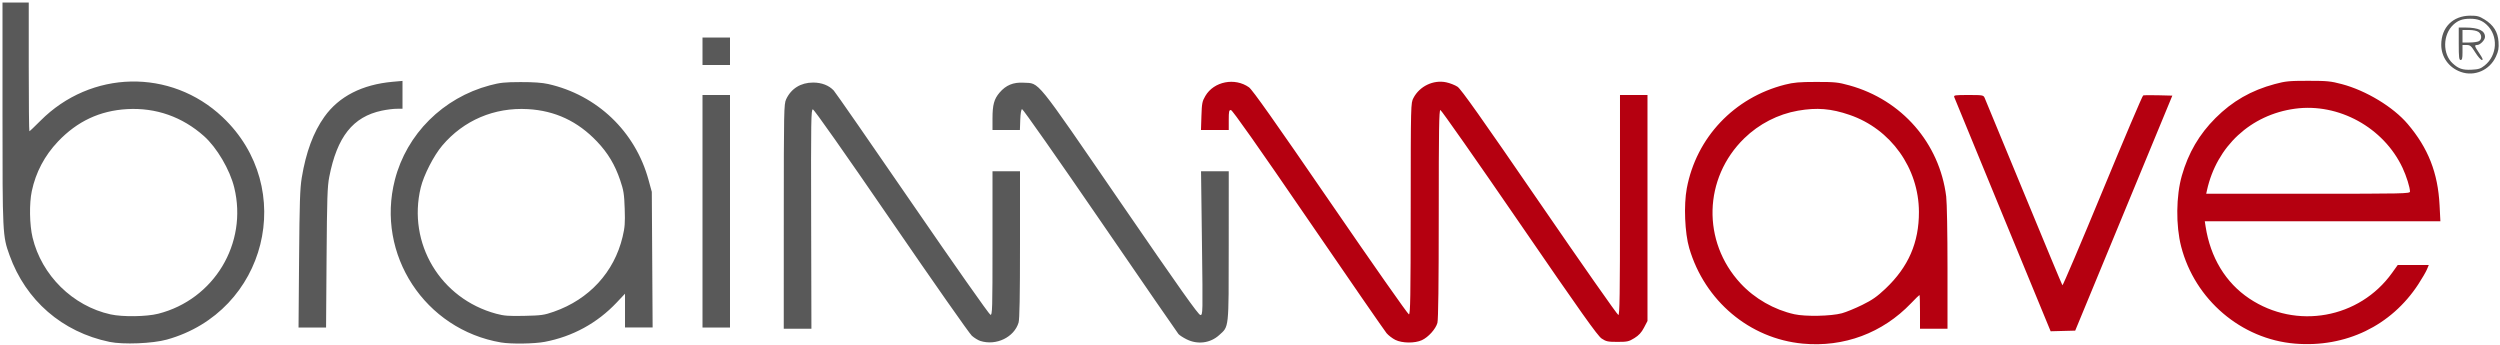 <?xml version="1.0" encoding="UTF-8" standalone="no"?>
<svg
   xmlns:dc="http://purl.org/dc/elements/1.1/"
   xmlns:cc="http://creativecommons.org/ns#"
   xmlns:rdf="http://www.w3.org/1999/02/22-rdf-syntax-ns#"
   xmlns:svg="http://www.w3.org/2000/svg"
   xmlns="http://www.w3.org/2000/svg"
   xmlns:xlink="http://www.w3.org/1999/xlink"
   id="svg4304"
   version="1.1"
   width="2000"
   height="276"
   viewBox="0 0 2000 276">
  <defs
     id="defs4308">
    <color-profile
       name="Black---White"
       xlink:href="/Library/ColorSync/Profiles/Black &amp; White.icc"
       id="color-profile4364" />
  </defs>
  <g
     id="layer1"
     style="display:inline" />
  <g
     id="layer2"
     style="display:inline">
    <path
       style="display:inline;fill:#595959;fill-opacity:1"
       d="M 87.625,273.51 C 49.756,265.633 20.621,240.38 7.615,204.162 2.064,188.704 2,187.423 2,90.869 L 2,2 12.5,2 23,2 23,53.5 c 0,28.325 0.227,51.5 0.505,51.5 0.278,0 4.215,-3.734 8.75,-8.299 C 72.775,55.919 136.593,54.577 177.999,93.638 238.106,150.339 213.338,249.426 133.5,271.664 c -11.411,3.178 -34.922,4.124 -45.875,1.846 z M 126.59,250.984 c 44.686,-11.388 71.717,-56.261 60.803,-100.933 -3.489,-14.282 -13.901,-31.988 -24.205,-41.165 C 145.829,93.427 124.678,85.997 101.72,87.293 79.892,88.525 61.782,97.016 46.37,113.245 35.695,124.487 28.616,137.885 25.443,152.857 23.331,162.819 23.608,179.801 26.047,190 33.291,220.283 58.24,244.859 88.5,251.52 c 9.614,2.116 28.739,1.847 38.09,-0.536 z m 274.329,23.005 c -61.054,-10.333 -100.332,-70.413 -85.032,-130.069 9.413,-36.702 38.546,-65.707 75.994,-75.659 8.228,-2.187 11.788,-2.562 24.619,-2.596 10.222,-0.027 17.244,0.467 22.046,1.551 39.174,8.841 69.691,37.989 80.266,76.664 l 2.63,9.619 0.327,54.25 0.327,54.25 -11.048,0 -11.048,0 0,-13.519 0,-13.519 -6.657,7.056 c -15.518,16.45 -35.247,27.23 -57.594,31.469 -8.337,1.581 -26.873,1.848 -34.83,0.501 z m 42.176,-24.642 c 28.26,-9.874 48.243,-31.628 54.975,-59.848 1.815,-7.61 2.077,-11.085 1.694,-22.5 -0.397,-11.821 -0.848,-14.663 -3.623,-22.851 -4.194,-12.37 -9.801,-21.732 -18.501,-30.893 -15.423,-16.24 -33.526,-24.73 -55.36,-25.963 -26.844,-1.516 -51.382,8.941 -68.517,29.197 -6.803,8.042 -14.779,23.627 -17.176,33.561 -10.77,44.635 15.736,88.922 60.413,100.94 6.304,1.696 9.891,1.965 22.5,1.689 13.623,-0.298 15.789,-0.604 23.596,-3.332 z m 341.153,23.405 c -1.788,-0.574 -4.83,-2.44 -6.76,-4.148 C 775.56,266.897 746.506,225.45 712.925,176.5 c -37.471,-54.621 -61.665,-89 -62.634,-89 -1.427,0 -1.558,8.391 -1.368,87.75 l 0.211,87.75 -11.067,0 -11.067,0 0.022,-89.75 c 0.021,-84.912 0.121,-89.966 1.857,-93.75 3.949,-8.609 11.737,-13.456 21.621,-13.456 6.827,0 12.673,2.262 16.5,6.386 1.375,1.481 29.759,42.378 63.076,90.882 33.317,48.504 61.329,88.334 62.25,88.512 1.55,0.299 1.674,-3.949 1.674,-57.25 L 794,137 l 11,0 11,0 0,58.634 c 0,41.041 -0.342,59.777 -1.141,62.444 -3.527,11.772 -18.012,18.716 -30.61,14.675 z m 165.082,-1.275 c -2.784,-1.387 -5.734,-3.3 -6.556,-4.25 -0.822,-0.95 -29.058,-41.911 -62.746,-91.024 -33.688,-49.113 -61.764,-89.127 -62.39,-88.92 -0.694,0.23 -1.252,3.564 -1.429,8.546 L 815.919,104 804.96,104 794,104 l 0,-9.134 c 0,-11.029 1.255,-15.636 5.663,-20.786 5.098,-5.955 10.967,-8.383 19.15,-7.921 13.136,0.742 8.23,-5.308 77.634,95.764 C 943.642,230.653 958.774,252 960.298,252 c 1.982,0 1.992,-0.446 1.266,-57.5 l -0.731,-57.5 11.083,0 11.083,0 -0.022,59.75 c -0.025,67.327 0.319,64.158 -7.751,71.433 -7.048,6.354 -17.171,7.642 -25.896,3.294 z M 239.264,207.25 c 0.363,-45.319 0.732,-56.528 2.141,-65.072 3.369,-20.438 9.301,-36.406 18.109,-48.75 11.648,-16.324 30.2,-25.817 54.736,-28.011 L 322,64.724 322,75.862 322,87 l -4.75,0.017 c -2.612,0.01 -7.9,0.682 -11.75,1.494 -23.167,4.886 -35.846,20.877 -42.115,53.116 -1.471,7.567 -1.785,17.082 -2.129,64.624 l -0.404,55.75 -11.013,0 -11.013,0 z M 562,169 l 0,-93 11,0 11,0 0,93 0,93 -11,0 -11,0 z M 1968.628,57.532 C 1959.091,54.133 1953,45.666 1953,35.811 c 0,-13.846 9.271,-23.196 23.078,-23.274 5.613,-0.032 7.296,0.407 11.469,2.987 7.278,4.5 10.767,10.046 11.268,17.914 0.335,5.258 -0.036,7.365 -2.083,11.836 -4.982,10.881 -17.117,16.174 -28.105,12.258 z m 19.066,-5.119 c 10.25,-8.155 11.06,-23.84 1.683,-32.599 C 1985.626,16.31 1981.984,15 1976,15 c -5.984,0 -9.626,1.31 -13.376,4.814 -8.436,7.879 -8.69,23.368 -0.506,30.87 4.71,4.318 8.013,5.432 15.075,5.086 5.674,-0.278 7.274,-0.79 10.5,-3.357 z M 1967,35 l 0,-13 5.25,0.024 c 10.635,0.048 15.75,2.482 15.75,7.493 0,2.497 -3.882,6.483 -6.314,6.483 -2.378,0 -2.15,0.838 1.841,6.763 2.568,3.813 3.112,5.237 2.003,5.237 -0.838,0 -3.211,-2.7 -5.274,-6 -3.335,-5.335 -4.111,-6 -7.003,-6 l -3.253,0 0,6 c 0,4.667 -0.333,6 -1.5,6 -1.256,0 -1.5,-2.111 -1.5,-13 z m 16.066,-2.035 c 2.624,-1.404 2.465,-5.479 -0.288,-7.408 C 1981.447,24.625 1978.436,24 1975.277,24 l -5.277,0 0,5 0,5 5.566,0 c 3.061,0 6.436,-0.466 7.5,-1.035 z M 562,41 l 0,-11 11,0 11,0 0,11 0,11 -11,0 -11,0 z"
       id="path4316" />
  </g>
  <g
     style="display:inline"
     id="g4322">
    <path
       id="path4324"
       d="m 1442.246,274.904 c -42.564,-3.983 -78.455,-34.163 -90.861,-76.404 -3.543,-12.064 -4.457,-34.476 -1.949,-47.826 7.644,-40.699 37.886,-72.632 78.565,-82.957 6.997,-1.776 11.418,-2.16 25,-2.169 14.965,-0.01 17.43,0.246 26.5,2.754 41.99,11.612 72.11,46.188 77.47,88.93 0.581,4.63 1.03,29.504 1.03,56.992 l 0,48.776 -11,0 -11,0 0,-13.5 c 0,-7.425 -0.188,-13.5 -0.417,-13.5 -0.229,0 -3.267,2.978 -6.75,6.617 -22.799,23.821 -53.743,35.36 -86.588,32.287 z m 31.254,-24.287 c 3.3,-0.892 10.589,-3.877 16.198,-6.633 8.138,-3.999 11.923,-6.644 18.738,-13.095 18.291,-17.314 26.782,-36.832 26.707,-61.389 -0.106,-34.961 -22.473,-66.274 -55.414,-77.576 -14.87,-5.102 -26.144,-6.024 -41.348,-3.38 -15.901,2.765 -31.157,10.608 -42.937,22.074 -32.714,31.841 -34.023,82.601 -2.994,116.107 11.239,12.136 26.836,21.075 43.051,24.672 8.868,1.967 29.394,1.546 38,-0.78 z m 362.5,24.279 c -43.037,-3.543 -80.169,-35.224 -91.093,-77.72 -4.312,-16.777 -4.07,-40.465 0.579,-56.675 5.243,-18.279 13.837,-32.982 26.934,-46.079 13.475,-13.474 28.51,-22.097 47.373,-27.167 8.664,-2.329 11.53,-2.609 26.706,-2.609 15.214,0 18.05,0.279 27,2.653 19.404,5.147 41.093,18.276 52.647,31.868 16.432,19.331 24.201,39.119 25.51,64.975 L 1952.308,177 l -94.242,0 -94.242,0 0.657,4.25 c 3.834,24.796 16.062,44.943 34.941,57.57 37.586,25.139 88.09,16.049 114.283,-20.57 l 4.471,-6.25 12.426,0 12.426,0 -1.484,3.551 c -0.816,1.953 -3.904,7.263 -6.861,11.8 -21.711,33.307 -58.181,50.878 -98.682,47.544 z M 1927.988,153.25 c -0.023,-3.339 -2.833,-12.321 -5.917,-18.912 C 1906.957,102.041 1870.94,82.217 1836,86.966 1800.587,91.779 1773.348,117.027 1765.569,152.25 l -0.607,2.75 81.519,0 c 76.975,0 81.518,-0.098 81.507,-1.75 z m -811.717,118.655 c -2.326,-1.151 -5.476,-3.555 -7,-5.342 C 1107.747,264.776 1079.5,223.885 1046.5,175.693 1006.029,116.591 985.93,88.06 984.75,88.036 983.226,88.005 983,89.034 983,96 l 0,8 -11.108,0 -11.108,0 0.361,-11.25 c 0.326,-10.161 0.631,-11.71 3.153,-16.006 6.815,-11.606 23.559,-14.916 34.889,-6.896 2.718,1.924 20.617,27.236 65.161,92.152 33.778,49.225 62.03,89.5 62.782,89.5 1.147,0 1.378,-13.691 1.429,-84.5 0.06,-84.228 0.067,-84.513 2.191,-88.595 4.903,-9.421 15.921,-14.711 26.176,-12.57 2.985,0.623 7.087,2.231 9.114,3.573 2.773,1.835 19.02,24.775 65.523,92.516 34.01,49.541 62.42,90.075 63.135,90.075 1.057,0 1.3,-16.467 1.3,-88 l 0,-88 11,0 11,0 0,90.386 0,90.386 -2.794,5.349 c -2.034,3.894 -4.121,6.169 -7.672,8.364 -4.441,2.746 -5.651,3.015 -13.529,3.015 -7.695,0 -9.096,-0.294 -12.675,-2.663 -3.214,-2.127 -16.475,-20.798 -65.876,-92.75 C 1181.436,128.539 1153.017,88 1152.301,88 c -1.058,0 -1.302,15.568 -1.307,83.25 0,55.605 -0.358,84.519 -1.067,87.071 -1.355,4.881 -7.284,11.471 -12.428,13.814 -5.685,2.589 -15.755,2.481 -21.229,-0.229 z m 486.003,-99.648 c -21.024,-51.016 -38.51,-93.544 -38.857,-94.507 -0.578,-1.604 0.364,-1.75 11.316,-1.75 11.422,0 11.991,0.099 12.961,2.25 0.558,1.238 14.65,35.325 31.316,75.75 16.666,40.425 30.581,73.827 30.923,74.227 0.342,0.4 14.768,-33.514 32.058,-75.364 17.29,-41.85 31.931,-76.28 32.534,-76.511 0.604,-0.232 6.102,-0.293 12.219,-0.137 l 11.122,0.285 -38.851,94 -38.851,94 -9.832,0.257 -9.832,0.257 z"
       style="display:inline;fill:#b50010;fill-opacity:1" />
  </g>
</svg>

